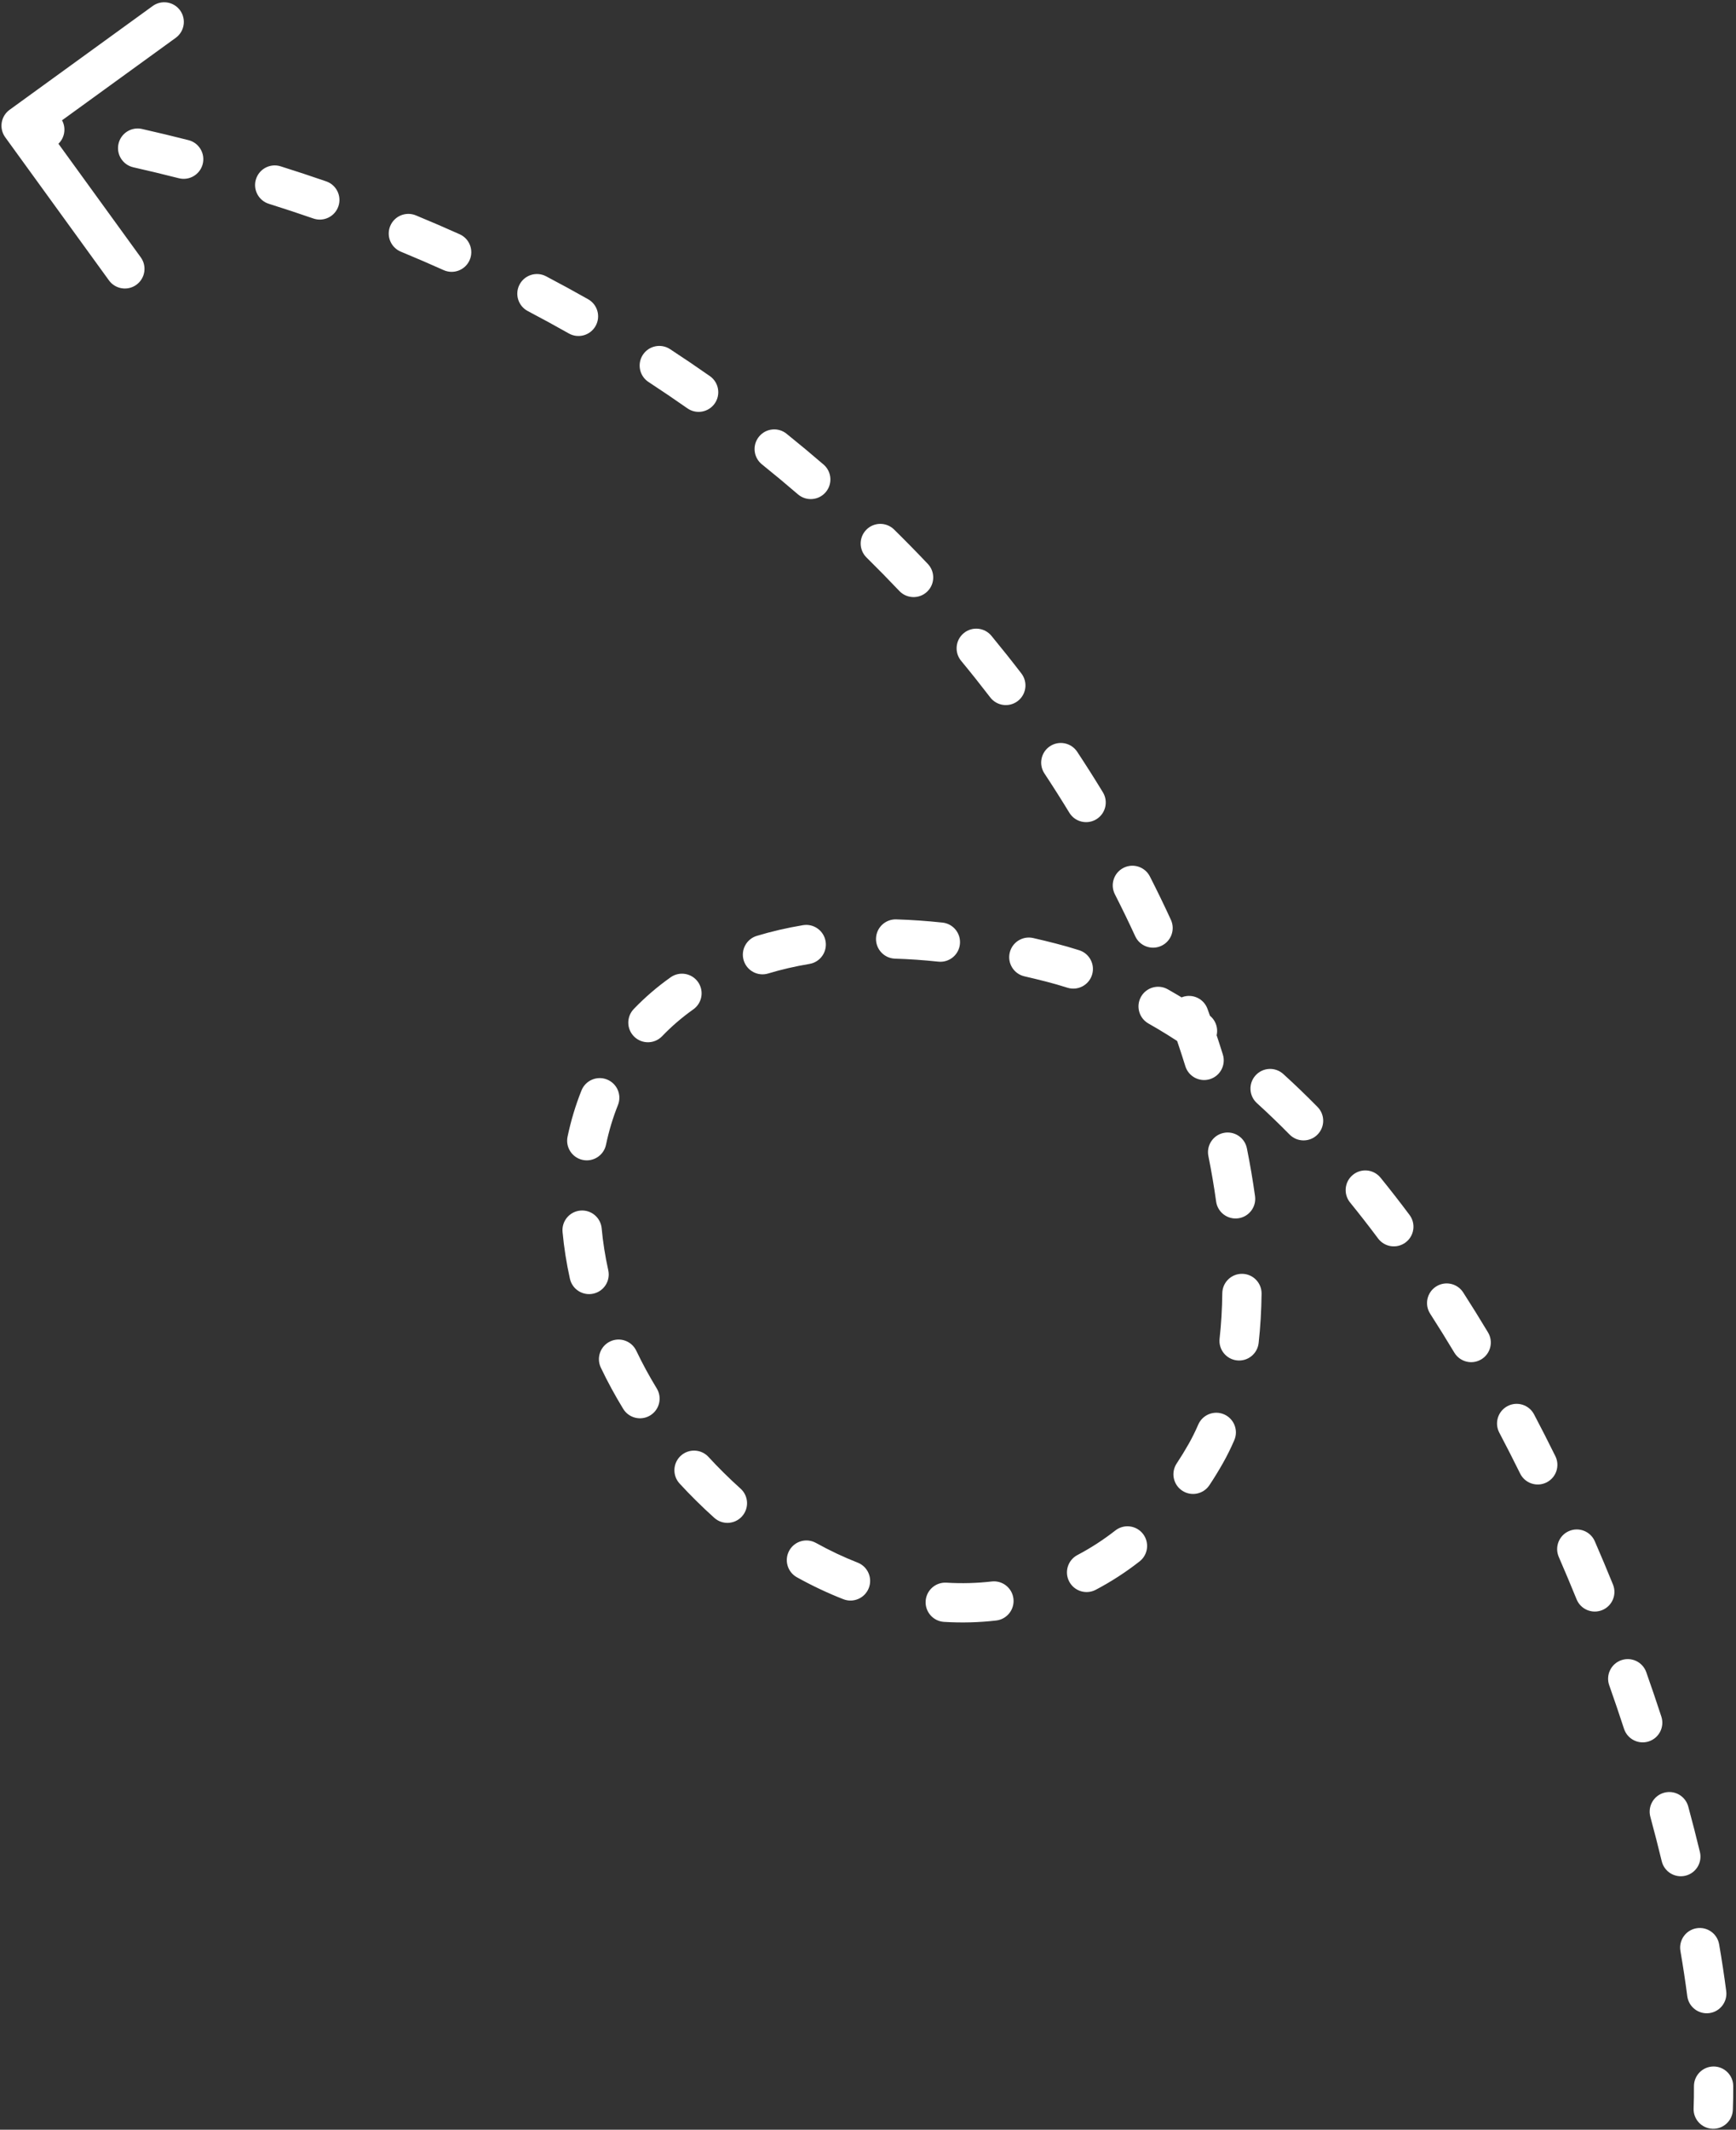 <svg width="221" height="271" viewBox="0 0 221 271" fill="none" xmlns="http://www.w3.org/2000/svg">
<rect x="0" y="0" width="221" height="271" fill="#333333" stroke="none"/>
<path d="M215.603 268.282C215.549 269.662 216.623 270.824 218.003 270.879C219.382 270.933 220.545 269.859 220.599 268.48L215.603 268.282ZM133.801 122.484L133.181 124.906L133.801 122.484ZM90.344 189.147L88.584 190.923L90.344 189.147ZM153.507 184.949L155.683 186.181L153.507 184.949ZM1.22 13.973C0.103 14.784 -0.146 16.347 0.664 17.465L13.871 35.68C14.682 36.798 16.245 37.047 17.363 36.237C18.481 35.426 18.73 33.863 17.919 32.745L6.179 16.554L22.371 4.814C23.489 4.003 23.738 2.44 22.928 1.322C22.117 0.204 20.554 -0.045 19.436 0.766L1.22 13.973ZM5.275 18.96C6.636 19.195 7.929 18.282 8.164 16.922C8.398 15.561 7.485 14.268 6.125 14.033L5.275 18.96ZM18.076 16.411C16.729 16.106 15.39 16.951 15.086 18.298C14.781 19.644 15.626 20.983 16.973 21.288L18.076 16.411ZM22.766 22.68C24.105 23.02 25.465 22.211 25.806 20.873C26.146 19.535 25.338 18.174 24 17.834L22.766 22.68ZM35.723 21.163C34.406 20.749 33.003 21.481 32.589 22.798C32.175 24.116 32.907 25.519 34.224 25.933L35.723 21.163ZM39.895 27.805C41.2 28.256 42.624 27.565 43.075 26.26C43.527 24.955 42.835 23.531 41.531 23.08L39.895 27.805ZM52.942 27.406C51.666 26.878 50.204 27.485 49.676 28.761C49.149 30.037 49.756 31.499 51.032 32.027L52.942 27.406ZM56.473 34.371C57.733 34.937 59.212 34.374 59.778 33.114C60.343 31.855 59.78 30.375 58.521 29.81L56.473 34.371ZM69.516 35.157C68.294 34.515 66.783 34.985 66.141 36.208C65.499 37.43 65.969 38.941 67.192 39.583L69.516 35.157ZM72.411 42.43C73.613 43.11 75.138 42.687 75.818 41.486C76.499 40.284 76.076 38.759 74.874 38.079L72.411 42.43ZM85.299 44.425C84.143 43.67 82.594 43.994 81.838 45.15C81.083 46.306 81.407 47.855 82.563 48.61L85.299 44.425ZM87.504 51.956C88.634 52.749 90.193 52.475 90.986 51.344C91.779 50.214 91.505 48.655 90.374 47.862L87.504 51.956ZM100.129 55.19C99.053 54.325 97.479 54.496 96.614 55.572C95.749 56.648 95.919 58.221 96.995 59.087L100.129 55.19ZM101.582 62.903C102.629 63.804 104.207 63.685 105.108 62.639C106.009 61.592 105.89 60.014 104.844 59.113L101.582 62.903ZM113.821 67.38C112.838 66.411 111.255 66.423 110.286 67.406C109.317 68.39 109.329 69.973 110.313 70.942L113.821 67.38ZM114.489 75.198C115.439 76.2 117.021 76.243 118.023 75.293C119.025 74.343 119.067 72.76 118.117 71.758L114.489 75.198ZM126.21 80.902C125.331 79.838 123.755 79.687 122.69 80.565C121.625 81.444 121.474 83.02 122.353 84.085L126.21 80.902ZM126.062 88.743C126.903 89.838 128.472 90.044 129.567 89.203C130.662 88.362 130.868 86.792 130.027 85.697L126.062 88.743ZM137.132 95.662C136.371 94.51 134.82 94.192 133.668 94.953C132.516 95.714 132.199 97.264 132.959 98.417L137.132 95.662ZM136.131 103.416C136.849 104.595 138.388 104.969 139.567 104.25C140.746 103.532 141.12 101.994 140.401 100.815L136.131 103.416ZM146.385 111.526C145.759 110.296 144.253 109.806 143.023 110.433C141.793 111.06 141.304 112.566 141.93 113.796L146.385 111.526ZM144.519 119.133C145.096 120.388 146.581 120.936 147.835 120.358C149.089 119.781 149.638 118.296 149.06 117.042L144.519 119.133ZM153.719 128.375C153.25 127.077 151.816 126.405 150.518 126.875C149.22 127.345 148.548 128.778 149.018 130.076L153.719 128.375ZM150.9 135.672C151.31 136.991 152.711 137.728 154.029 137.318C155.348 136.908 156.084 135.507 155.675 134.189L150.9 135.672ZM158.734 146.115C158.463 144.761 157.145 143.884 155.791 144.156C154.438 144.427 153.56 145.745 153.832 147.099L158.734 146.115ZM154.818 152.892C155.008 154.26 156.27 155.214 157.638 155.024C159.006 154.835 159.96 153.572 159.771 152.205L154.818 152.892ZM160.604 164.618C160.62 163.238 159.514 162.105 158.133 162.089C156.753 162.073 155.62 163.179 155.604 164.559L160.604 164.618ZM155.259 170.343C155.106 171.715 156.095 172.952 157.467 173.105C158.839 173.258 160.076 172.269 160.229 170.897L155.259 170.343ZM157.131 183.257C157.679 181.99 157.095 180.518 155.827 179.971C154.559 179.424 153.088 180.008 152.541 181.276L157.131 183.257ZM149.799 186.217C149.035 187.367 149.349 188.919 150.499 189.682C151.65 190.446 153.201 190.132 153.965 188.981L149.799 186.217ZM145.072 198.684C146.16 197.834 146.352 196.262 145.502 195.175C144.651 194.087 143.08 193.894 141.992 194.745L145.072 198.684ZM137.165 197.87C135.942 198.512 135.472 200.024 136.115 201.246C136.757 202.468 138.269 202.938 139.491 202.296L137.165 197.87ZM126.82 206.204C128.191 206.045 129.174 204.804 129.016 203.433C128.857 202.061 127.616 201.078 126.245 201.237L126.82 206.204ZM120.486 201.389C119.108 201.305 117.923 202.354 117.839 203.732C117.756 205.111 118.805 206.296 120.183 206.379L120.486 201.389ZM107.361 203.494C108.647 203.997 110.097 203.362 110.6 202.076C111.103 200.791 110.469 199.34 109.183 198.837L107.361 203.494ZM103.876 196.332C102.668 195.662 101.147 196.098 100.477 197.305C99.807 198.512 100.243 200.034 101.45 200.704L103.876 196.332ZM90.932 193.139C91.959 194.062 93.539 193.978 94.462 192.951C95.385 191.924 95.301 190.343 94.274 189.42L90.932 193.139ZM90.196 185.391C89.261 184.375 87.68 184.308 86.663 185.242C85.647 186.176 85.58 187.758 86.514 188.774L90.196 185.391ZM79.339 179.277C80.059 180.455 81.598 180.826 82.776 180.106C83.954 179.386 84.325 177.847 83.605 176.669L79.339 179.277ZM81.001 171.875C80.406 170.629 78.914 170.101 77.668 170.696C76.422 171.291 75.894 172.783 76.489 174.029L81.001 171.875ZM72.553 162.715C72.853 164.063 74.189 164.912 75.537 164.612C76.885 164.312 77.734 162.976 77.434 161.628L72.553 162.715ZM76.595 156.303C76.469 154.928 75.252 153.915 73.877 154.041C72.502 154.168 71.489 155.384 71.615 156.759L76.595 156.303ZM72.253 144.638C71.97 145.989 72.836 147.314 74.187 147.598C75.538 147.881 76.864 147.016 77.147 145.664L72.253 144.638ZM78.667 140.614C79.181 139.332 78.558 137.877 77.276 137.363C75.995 136.85 74.539 137.472 74.026 138.754L78.667 140.614ZM80.681 128.393C79.725 129.39 79.757 130.972 80.754 131.928C81.75 132.884 83.333 132.851 84.289 131.855L80.681 128.393ZM88.263 128.438C89.389 127.64 89.656 126.08 88.858 124.953C88.059 123.826 86.499 123.56 85.372 124.358L88.263 128.438ZM96.346 119.086C95.024 119.485 94.276 120.88 94.675 122.202C95.074 123.524 96.469 124.272 97.791 123.873L96.346 119.086ZM103.047 122.656C104.409 122.429 105.328 121.14 105.101 119.778C104.873 118.417 103.585 117.497 102.223 117.725L103.047 122.656ZM114.096 116.987C112.716 116.945 111.563 118.03 111.521 119.41C111.479 120.79 112.564 121.943 113.944 121.985L114.096 116.987ZM119.451 122.367C120.824 122.513 122.055 121.518 122.201 120.145C122.347 118.773 121.352 117.541 119.979 117.395L119.451 122.367ZM131.534 119.362C130.188 119.053 128.847 119.894 128.539 121.24C128.23 122.586 129.071 123.927 130.417 124.235L131.534 119.362ZM135.875 125.68C137.19 126.1 138.597 125.374 139.016 124.059C139.436 122.744 138.71 121.337 137.395 120.917L135.875 125.68ZM148.663 125.885C147.46 125.206 145.935 125.631 145.257 126.833C144.578 128.036 145.003 129.56 146.205 130.239L148.663 125.885ZM151.037 133.249C152.178 134.027 153.733 133.732 154.511 132.592C155.289 131.451 154.995 129.895 153.854 129.118L151.037 133.249ZM163.37 136.666C162.347 135.738 160.766 135.815 159.839 136.838C158.911 137.861 158.988 139.442 160.01 140.369L163.37 136.666ZM164.166 144.365C165.134 145.35 166.717 145.363 167.701 144.394C168.686 143.426 168.699 141.843 167.73 140.859L164.166 144.365ZM175.748 149.856C174.878 148.785 173.303 148.621 172.232 149.492C171.16 150.362 170.997 151.937 171.867 153.009L175.748 149.856ZM175.436 157.592C176.263 158.698 177.829 158.924 178.935 158.098C180.041 157.271 180.268 155.704 179.441 154.599L175.436 157.592ZM186.27 164.458C185.523 163.297 183.976 162.961 182.815 163.708C181.654 164.455 181.318 166.002 182.065 167.164L186.27 164.458ZM185.143 172.118C185.854 173.302 187.39 173.685 188.574 172.974C189.757 172.264 190.141 170.728 189.43 169.544L185.143 172.118ZM195.29 179.969C194.647 178.747 193.135 178.278 191.913 178.921C190.692 179.565 190.223 181.077 190.866 182.298L195.29 179.969ZM193.521 187.505C194.132 188.743 195.632 189.251 196.869 188.639C198.107 188.028 198.615 186.529 198.004 185.291L193.521 187.505ZM203.025 196.121C202.474 194.854 201.002 194.274 199.735 194.824C198.469 195.375 197.889 196.847 198.439 198.114L203.025 196.121ZM200.707 203.507C201.227 204.786 202.686 205.401 203.965 204.88C205.244 204.36 205.859 202.901 205.338 201.622L200.707 203.507ZM209.577 212.781C209.117 211.479 207.689 210.797 206.387 211.257C205.085 211.716 204.402 213.145 204.862 214.446L209.577 212.781ZM206.745 219.985C207.174 221.298 208.585 222.014 209.898 221.586C211.21 221.157 211.926 219.746 211.498 218.433L206.745 219.985ZM214.921 229.874C214.56 228.542 213.187 227.755 211.854 228.116C210.521 228.478 209.734 229.851 210.096 231.184L214.921 229.874ZM211.546 236.835C211.87 238.177 213.221 239.002 214.563 238.678C215.905 238.354 216.73 237.003 216.406 235.661L211.546 236.835ZM218.852 247.404C218.617 246.043 217.324 245.131 215.963 245.365C214.603 245.6 213.69 246.893 213.925 248.254L218.852 247.404ZM214.797 254.004C214.974 255.373 216.228 256.339 217.598 256.161C218.967 255.984 219.933 254.73 219.755 253.361L214.797 254.004ZM220.647 265.437C220.638 264.056 219.511 262.944 218.131 262.953C216.75 262.963 215.638 264.089 215.647 265.47L220.647 265.437ZM2.295 18.466C3.293 18.625 4.287 18.79 5.275 18.96L6.125 14.033C5.116 13.859 4.101 13.691 3.081 13.528L2.295 18.466ZM16.973 21.288C18.927 21.73 20.858 22.194 22.766 22.68L24 17.834C22.048 17.337 20.073 16.863 18.076 16.411L16.973 21.288ZM34.224 25.933C36.139 26.535 38.03 27.159 39.895 27.805L41.531 23.08C39.62 22.419 37.684 21.779 35.723 21.163L34.224 25.933ZM51.032 32.027C52.872 32.787 54.686 33.569 56.473 34.371L58.521 29.81C56.688 28.987 54.828 28.185 52.942 27.406L51.032 32.027ZM67.192 39.583C68.96 40.512 70.7 41.461 72.411 42.43L74.874 38.079C73.117 37.084 71.331 36.11 69.516 35.157L67.192 39.583ZM82.563 48.61C84.241 49.707 85.888 50.823 87.504 51.956L90.374 47.862C88.714 46.698 87.022 45.552 85.299 44.425L82.563 48.61ZM96.995 59.087C98.558 60.343 100.086 61.615 101.582 62.903L104.844 59.113C103.306 57.79 101.734 56.481 100.129 55.19L96.995 59.087ZM110.313 70.942C111.74 72.348 113.132 73.768 114.489 75.198L118.117 71.758C116.722 70.286 115.29 68.826 113.821 67.38L110.313 70.942ZM122.353 84.085C123.628 85.629 124.864 87.183 126.062 88.743L130.027 85.697C128.794 84.091 127.521 82.492 126.21 80.902L122.353 84.085ZM132.959 98.417C134.058 100.081 135.115 101.748 136.131 103.416L140.401 100.815C139.354 99.095 138.264 97.377 137.132 95.662L132.959 98.417ZM141.93 113.796C142.84 115.581 143.703 117.361 144.519 119.133L149.06 117.042C148.216 115.21 147.325 113.37 146.385 111.526L141.93 113.796ZM149.018 130.076C149.699 131.96 150.326 133.827 150.9 135.672L155.675 134.189C155.078 132.269 154.426 130.33 153.719 128.375L149.018 130.076ZM153.832 147.099C154.228 149.07 154.556 151.003 154.818 152.892L159.771 152.205C159.494 150.213 159.149 148.181 158.734 146.115L153.832 147.099ZM155.604 164.559C155.58 166.575 155.464 168.506 155.259 170.343L160.229 170.897C160.453 168.884 160.578 166.787 160.604 164.618L155.604 164.559ZM152.541 181.276C152.168 182.139 151.765 182.953 151.332 183.717L155.683 186.181C156.209 185.251 156.692 184.275 157.131 183.257L152.541 181.276ZM151.332 183.717C150.842 184.582 150.331 185.415 149.799 186.217L153.965 188.981C154.563 188.08 155.136 187.146 155.683 186.181L151.332 183.717ZM141.992 194.745C140.455 195.946 138.841 196.989 137.165 197.87L139.491 202.296C141.436 201.273 143.302 200.068 145.072 198.684L141.992 194.745ZM126.245 201.237C124.361 201.455 122.437 201.507 120.486 201.389L120.183 206.379C122.422 206.515 124.64 206.456 126.82 206.204L126.245 201.237ZM109.183 198.837C107.413 198.145 105.64 197.311 103.876 196.332L101.45 200.704C103.404 201.788 105.378 202.718 107.361 203.494L109.183 198.837ZM94.274 189.42C93.545 188.766 92.821 188.083 92.103 187.371L88.584 190.923C89.359 191.691 90.142 192.43 90.932 193.139L94.274 189.42ZM92.103 187.371C91.447 186.722 90.811 186.061 90.196 185.391L86.514 188.774C87.183 189.502 87.873 190.219 88.584 190.923L92.103 187.371ZM83.605 176.669C82.641 175.092 81.773 173.491 81.001 171.875L76.489 174.029C77.335 175.802 78.286 177.555 79.339 179.277L83.605 176.669ZM77.434 161.628C77.036 159.84 76.756 158.06 76.595 156.303L71.615 156.759C71.797 158.735 72.111 160.725 72.553 162.715L77.434 161.628ZM77.147 145.664C77.513 143.917 78.02 142.229 78.667 140.614L74.026 138.754C73.266 140.65 72.677 142.618 72.253 144.638L77.147 145.664ZM84.289 131.855C85.472 130.622 86.795 129.478 88.263 128.438L85.372 124.358C83.649 125.579 82.085 126.93 80.681 128.393L84.289 131.855ZM97.791 123.873C99.437 123.376 101.188 122.967 103.047 122.656L102.223 117.725C100.164 118.069 98.205 118.525 96.346 119.086L97.791 123.873ZM113.944 121.985C115.711 122.039 117.546 122.165 119.451 122.367L119.979 117.395C117.956 117.18 115.995 117.045 114.096 116.987L113.944 121.985ZM130.417 124.235C131.326 124.444 132.247 124.667 133.181 124.906L134.421 120.062C133.447 119.813 132.485 119.579 131.534 119.362L130.417 124.235ZM133.181 124.906C134.083 125.137 134.981 125.395 135.875 125.68L137.395 120.917C136.41 120.603 135.419 120.318 134.421 120.062L133.181 124.906ZM146.205 130.239C147.833 131.158 149.444 132.163 151.037 133.249L153.854 129.118C152.151 127.957 150.42 126.877 148.663 125.885L146.205 130.239ZM160.01 140.369C161.415 141.643 162.8 142.977 164.166 144.365L167.73 140.859C166.301 139.406 164.848 138.007 163.37 136.666L160.01 140.369ZM171.867 153.009C173.076 154.497 174.266 156.026 175.436 157.592L179.441 154.599C178.233 152.982 177.002 151.4 175.748 149.856L171.867 153.009ZM182.065 167.164C183.111 168.79 184.138 170.443 185.143 172.118L189.43 169.544C188.399 167.826 187.345 166.13 186.27 164.458L182.065 167.164ZM190.866 182.298C191.773 184.021 192.658 185.757 193.521 187.505L198.004 185.291C197.122 183.505 196.217 181.73 195.29 179.969L190.866 182.298ZM198.439 198.114C199.219 199.909 199.975 201.707 200.707 203.507L205.338 201.622C204.592 199.787 203.82 197.952 203.025 196.121L198.439 198.114ZM204.862 214.446C205.518 216.302 206.145 218.15 206.745 219.985L211.498 218.433C210.886 216.559 210.245 214.674 209.577 212.781L204.862 214.446ZM210.096 231.184C210.614 233.093 211.098 234.979 211.546 236.835L216.406 235.661C215.947 233.758 215.452 231.828 214.921 229.874L210.096 231.184ZM213.925 248.254C214.265 250.228 214.556 252.147 214.797 254.004L219.755 253.361C219.505 251.431 219.203 249.442 218.852 247.404L213.925 248.254ZM215.647 265.47C215.654 266.443 215.639 267.381 215.603 268.282L220.599 268.48C220.638 267.496 220.654 266.481 220.647 265.437L215.647 265.47Z" fill="white"/>
</svg>
